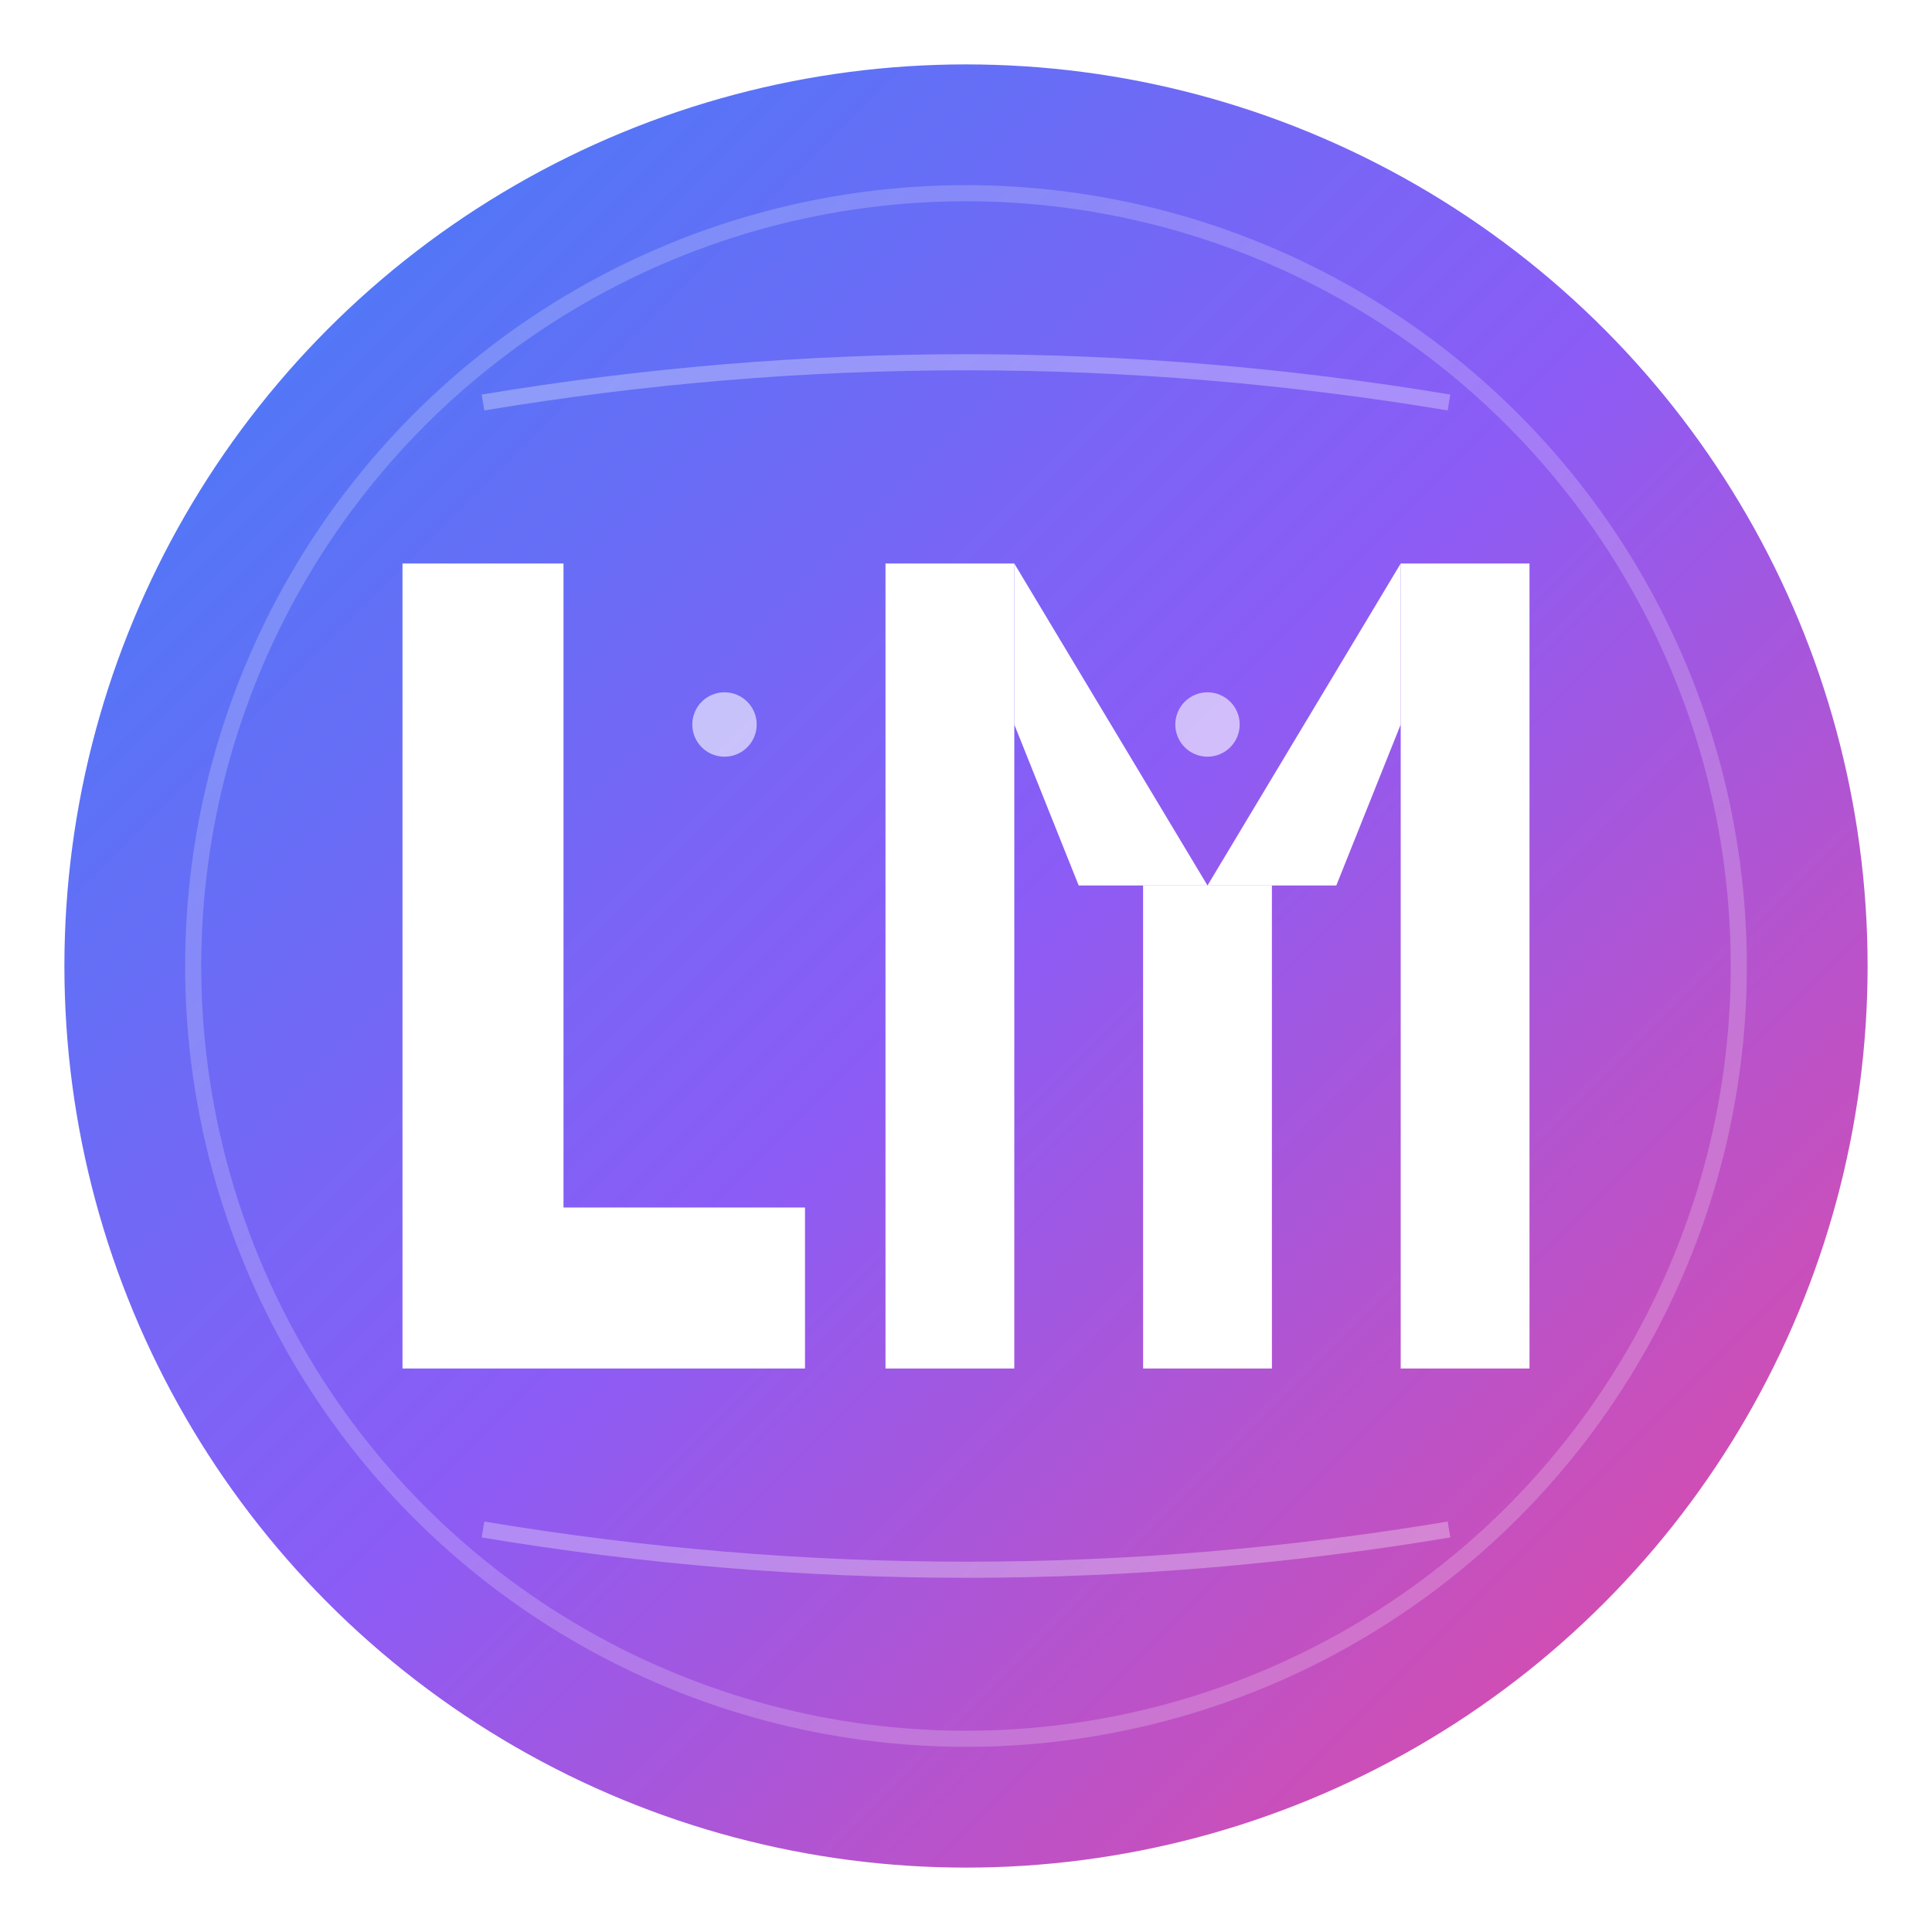 <?xml version="1.0" encoding="UTF-8"?>
<svg width="120" height="120" viewBox="0 0 120 120" xmlns="http://www.w3.org/2000/svg">
  <defs>
    <!-- 渐变定义 -->
    <linearGradient id="primaryGradient" x1="0%" y1="0%" x2="100%" y2="100%">
      <stop offset="0%" style="stop-color:#3B82F6"/>
      <stop offset="50%" style="stop-color:#8B5CF6"/>
      <stop offset="100%" style="stop-color:#EC4899"/>
    </linearGradient>
    
    <!-- 阴影滤镜 -->
    <filter id="dropShadow" x="-50%" y="-50%" width="200%" height="200%">
      <feDropShadow dx="2" dy="4" stdDeviation="3" flood-color="#000000" flood-opacity="0.1"/>
    </filter>
  </defs>
  
  <!-- 外圆背景 -->
  <circle cx="60" cy="60" r="56" fill="url(#primaryGradient)" filter="url(#dropShadow)"/>
  
  <!-- 内圆装饰 -->
  <circle cx="60" cy="60" r="48" fill="none" stroke="rgba(255,255,255,0.2)" stroke-width="1"/>
  
  <!-- L 字母 -->
  <path d="M 25 35 L 25 85 L 50 85 L 50 75 L 35 75 L 35 35 Z" 
        fill="white" 
        stroke="none"/>
  
  <!-- M 字母 - 重新设计 -->
  <g fill="white" stroke="none">
    <!-- M 的左竖线 -->
    <rect x="55" y="35" width="8" height="50"/>
    <!-- M 的右竖线 -->
    <rect x="87" y="35" width="8" height="50"/>
    <!-- M 的左斜线 -->
    <polygon points="63,35 75,55 67,55 63,45"/>
    <!-- M 的右斜线 -->
    <polygon points="87,35 75,55 83,55 87,45"/>
    <!-- M 的中间竖线 -->
    <rect x="71" y="55" width="8" height="30"/>
  </g>
  
  <!-- 装饰性圆点 -->
  <circle cx="45" cy="45" r="2" fill="rgba(255,255,255,0.6)"/>
  <circle cx="75" cy="45" r="2" fill="rgba(255,255,255,0.6)"/>
  
  <!-- 科技感线条 -->
  <path d="M 30 25 Q 60 20 90 25" stroke="rgba(255,255,255,0.3)" stroke-width="1" fill="none"/>
  <path d="M 30 95 Q 60 100 90 95" stroke="rgba(255,255,255,0.3)" stroke-width="1" fill="none"/>
</svg>